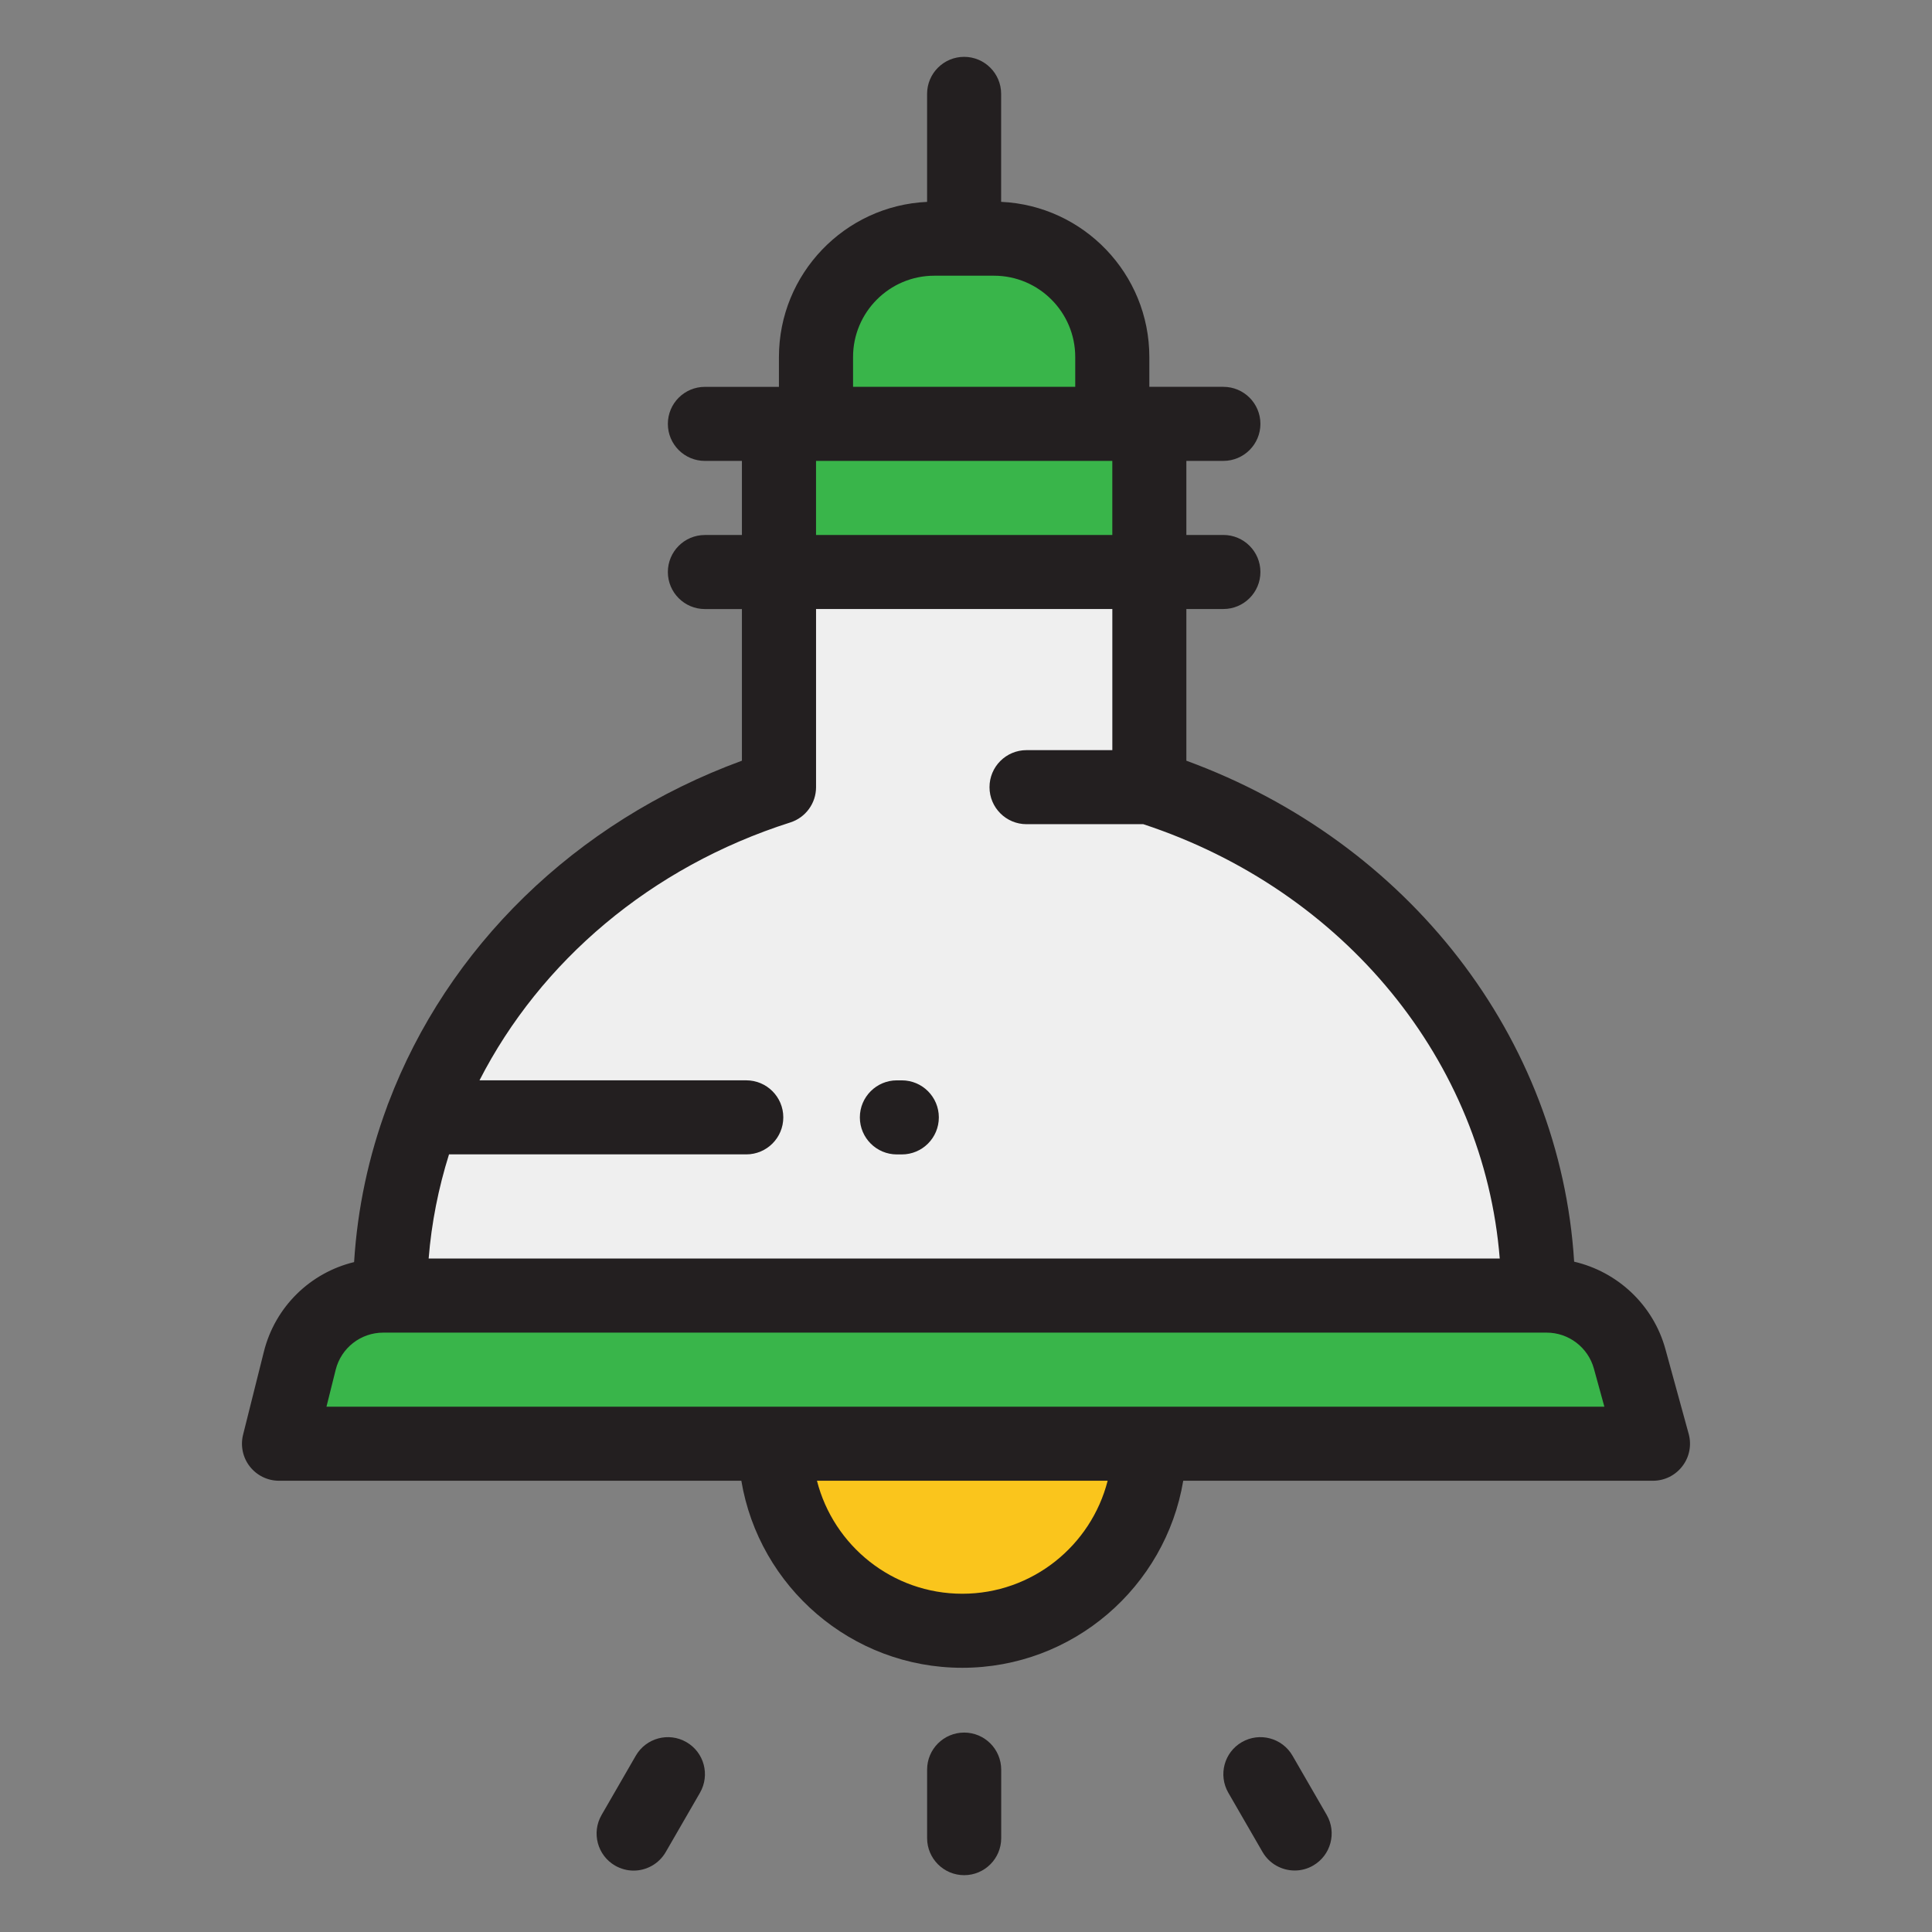 <?xml version="1.0" encoding="utf-8"?>
<!-- Generator: Adobe Illustrator 16.0.0, SVG Export Plug-In . SVG Version: 6.00 Build 0)  -->
<!DOCTYPE svg PUBLIC "-//W3C//DTD SVG 1.1//EN" "http://www.w3.org/Graphics/SVG/1.1/DTD/svg11.dtd">
<svg version="1.1" id="Layer_1" xmlns="http://www.w3.org/2000/svg" xmlns:xlink="http://www.w3.org/1999/xlink" x="0px" y="0px"
	 width="85px" height="85px" viewBox="0 0 85 85" enable-background="new 0 0 85 85" xml:space="preserve">
<rect x="0" y="0" width="85" height="85" fill="#808080" stroke="none"/>
<g>
	<path fill="#FAC51C" d="M50.566,63.519c0,4.543-3.686,8.229-8.229,8.229c-4.545,0-8.229-3.686-8.229-8.229H50.566z"/>
	<path fill="#EFEFEF" d="M50.566,34.632v-9.467H34.273v9.467c-9.951,3.17-17.109,11.988-17.109,22.369h50.51
		C67.674,46.62,60.516,37.804,50.566,34.632z"/>
	<g>
		<rect x="34.273" y="18.648" fill="#39B54A" width="16.293" height="6.517"/>
		<path fill="#39B54A" d="M68.047,57.001H16.861c-1.738,0-3.25,1.182-3.673,2.867l-0.913,3.648h60.447l-1.027-3.734
			C71.246,58.14,69.752,57.001,68.047,57.001z"/>
		<path fill="#39B54A" d="M43.732,10.501h-2.625c-2.875,0-5.205,2.332-5.205,5.205v2.942h13.035v-2.942
			C48.938,12.831,46.607,10.501,43.732,10.501z"/>
	</g>
	<g>
		<path fill="#231F20" d="M74.295,63.085l-1.025-3.734c-0.535-1.943-2.105-3.4-4.014-3.842c-0.613-9.838-7.27-18.457-17.061-22.041
			v-6.674h1.629c0.898,0,1.629-0.729,1.629-1.629c0-0.899-0.729-1.629-1.629-1.629h-1.629v-3.259h1.629
			c0.898,0,1.629-0.729,1.629-1.629s-0.729-1.629-1.629-1.629h-3.258v-1.313c0-3.662-2.896-6.66-6.52-6.826V4.13
			c0-0.9-0.729-1.629-1.629-1.629c-0.898,0-1.629,0.729-1.629,1.629v4.752c-3.623,0.166-6.518,3.164-6.518,6.826v1.312h-3.258
			c-0.9,0-1.629,0.729-1.629,1.629s0.729,1.629,1.629,1.629h1.629v3.26h-1.629c-0.9,0-1.629,0.729-1.629,1.629
			c0,0.899,0.729,1.629,1.629,1.629h1.629v6.672c-7.373,2.701-12.971,8.257-15.545,15.039c-0.025,0.059-0.049,0.119-0.068,0.183
			c-0.806,2.173-1.302,4.47-1.449,6.837c-1.922,0.465-3.475,1.959-3.971,3.947l-0.914,3.65c-0.121,0.486-0.012,1.002,0.297,1.396
			c0.31,0.396,0.783,0.627,1.285,0.627h20.34c0.779,4.662,4.84,8.229,9.719,8.229c4.881,0,8.941-3.566,9.723-8.229h20.666
			c0.508,0,0.986-0.236,1.295-0.643C74.328,64.103,74.43,63.577,74.295,63.085z M37.531,15.706c0-1.972,1.604-3.576,3.574-3.576
			h2.627c1.971,0,3.574,1.604,3.574,3.576v1.312h-9.775V15.706L37.531,15.706z M35.902,20.277h13.035v3.259H35.902V20.277z
			 M34.768,36.185c0.676-0.215,1.135-0.844,1.135-1.553v-7.838h13.035v6.209h-3.775c-0.9,0-1.629,0.729-1.629,1.629
			c0,0.899,0.729,1.629,1.629,1.629h5.137c8.875,2.922,14.994,10.453,15.682,19.109H18.859c0.125-1.57,0.432-3.104,0.896-4.582
			h13.078c0.9,0,1.629-0.729,1.629-1.629c0-0.898-0.729-1.629-1.629-1.629H21.096C23.771,42.306,28.619,38.144,34.768,36.185z
			 M42.338,70.118c-3.078,0-5.668-2.117-6.395-4.971h12.789C48.004,68.001,45.414,70.118,42.338,70.118z M14.363,61.89l0.406-1.627
			c0.241-0.961,1.102-1.633,2.092-1.633h51.186c0.969,0,1.822,0.652,2.078,1.584l0.461,1.676H14.363L14.363,61.89z"/>
		<path fill="#231F20" d="M42.42,76.226c-0.9,0-1.631,0.729-1.631,1.629v3.016c0,0.898,0.73,1.629,1.631,1.629
			c0.898,0,1.629-0.729,1.629-1.629v-3.016C44.047,76.954,43.318,76.226,42.42,76.226z"/>
		<path fill="#231F20" d="M56.865,77.243c-0.449-0.779-1.447-1.047-2.227-0.598s-1.047,1.445-0.598,2.227l1.508,2.611
			c0.303,0.521,0.852,0.812,1.414,0.812c0.275,0,0.557-0.07,0.812-0.219c0.777-0.449,1.047-1.445,0.596-2.227L56.865,77.243z"/>
		<path fill="#231F20" d="M30.199,76.646c-0.779-0.449-1.775-0.184-2.227,0.598l-1.506,2.609c-0.449,0.779-0.184,1.775,0.596,2.227
			c0.258,0.146,0.537,0.219,0.812,0.219c0.564,0,1.111-0.293,1.414-0.814l1.508-2.611C31.246,78.091,30.979,77.095,30.199,76.646z"
			/>
		<path fill="#231F20" d="M39.459,50.79h0.217c0.9,0,1.629-0.729,1.629-1.629c0-0.9-0.729-1.63-1.629-1.63h-0.217
			c-0.898,0-1.629,0.729-1.629,1.63C37.83,50.061,38.561,50.79,39.459,50.79z"/>
	</g>
</g>
</svg>
